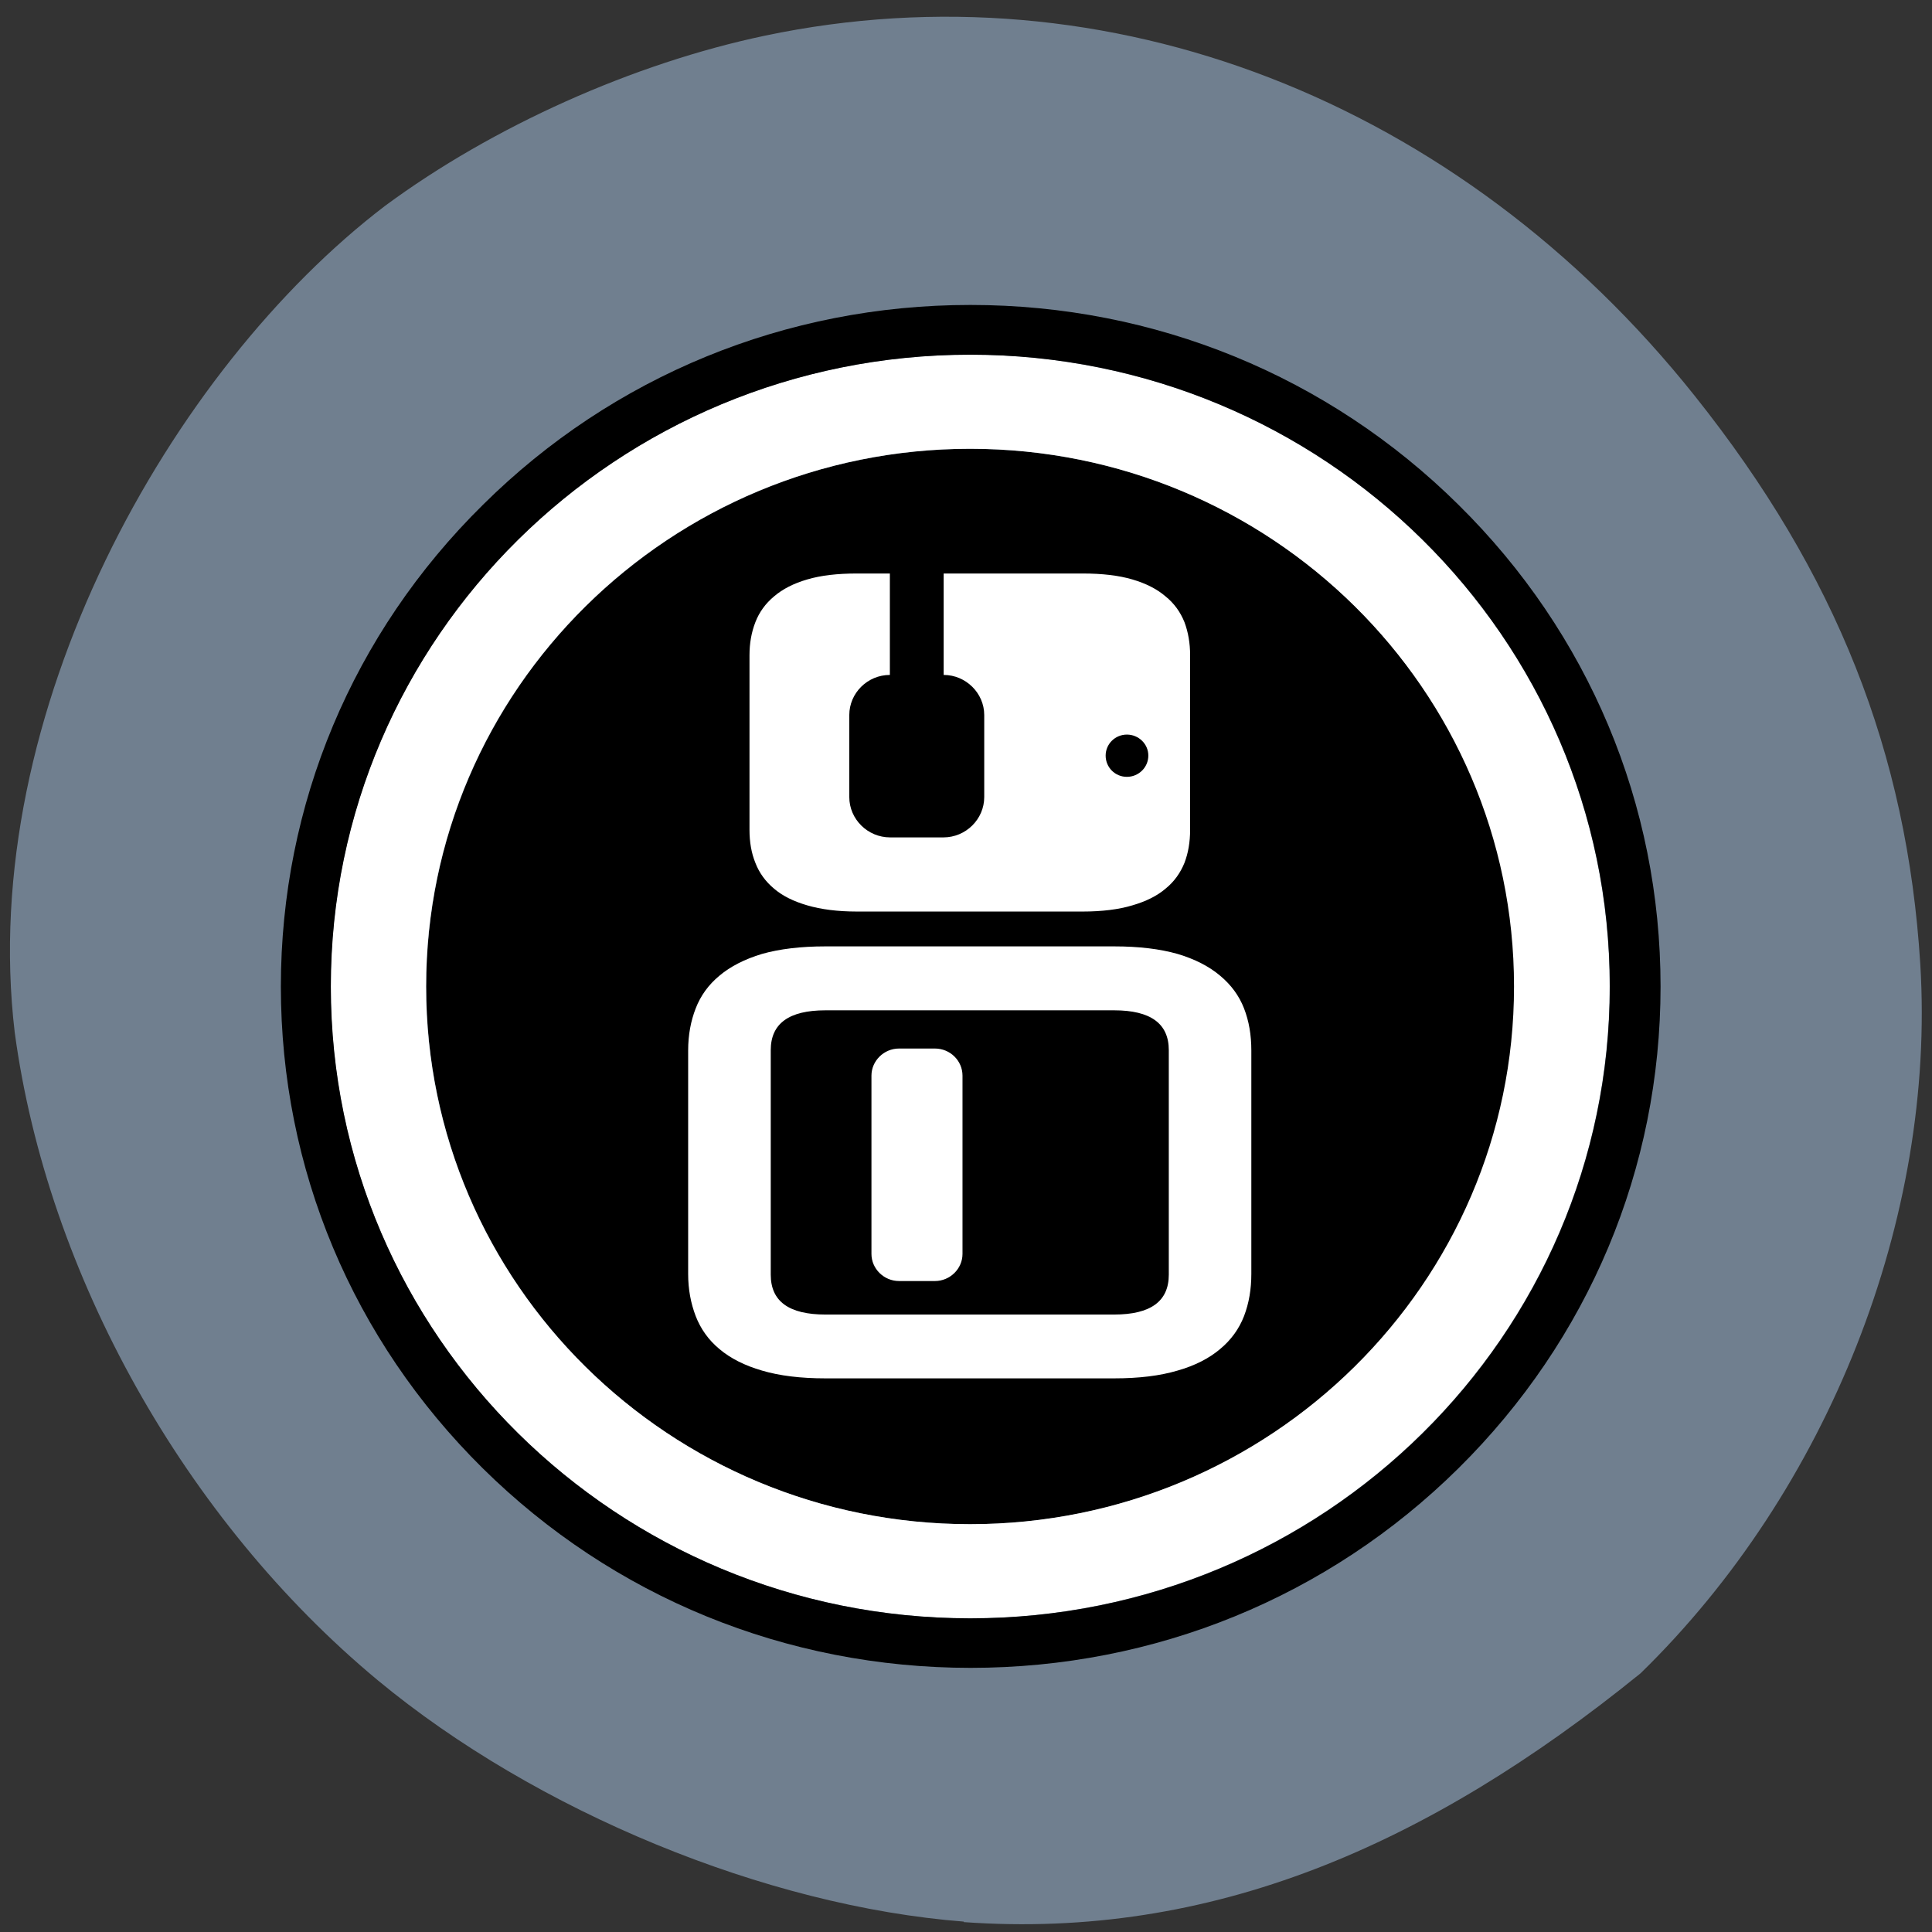 <svg xmlns="http://www.w3.org/2000/svg" viewBox="0 0 32 32"><rect x="0" y="0" width="32" height="32" fill="#333333" stroke="none"/><path d="m 15.965 31.828 c -3.277 -0.254 -7.086 -1.824 -9.711 -4 c -3.191 -2.652 -5.469 -6.719 -6.01 -10.727 c -0.629 -5.297 2.594 -10.992 6.133 -13.691 c 1.781 -1.316 4.117 -2.363 6.297 -2.82 c 5.668 -1.191 11.492 1.066 15.398 5.969 c 2.344 2.941 3.516 5.906 3.734 9.41 c 0.258 4.203 -1.52 8.711 -4.633 11.746 c -3.527 2.859 -7.117 4.414 -11.211 4.121" fill="#707f8f"/><g fill-rule="evenodd"><path d="m 16.07 7.434 c 4.977 0 9.02 3.988 9.02 8.906 c 0 4.918 -4.04 8.906 -9.02 8.906 c -4.977 0 -9.01 -3.988 -9.01 -8.906 c 0 -4.918 4.04 -8.906 9.01 -8.906"/><path d="m 14.891 17.367 h 0.594 c 0.254 0 0.457 0.203 0.457 0.449 v 2.953 c 0 0.246 -0.207 0.449 -0.457 0.449 h -0.594 c -0.25 0 -0.457 -0.203 -0.457 -0.449 v -2.953 c 0 -0.246 0.207 -0.449 0.457 -0.449 m 1.176 -9.934 c 4.977 0 9.01 3.988 9.01 8.906 c 0 4.918 -4.04 8.906 -9.01 8.906 c -4.977 0 -9.01 -3.988 -9.01 -8.906 c 0 -4.918 4.04 -8.906 9.01 -8.906 m 0 -1.559 c 5.852 0 10.594 4.684 10.594 10.465 c 0 5.777 -4.742 10.465 -10.594 10.465 c -5.848 0 -10.59 -4.688 -10.59 -10.465 c 0 -5.781 4.742 -10.465 10.59 -10.465 m 2.598 6.293 c 0.195 0 0.355 0.156 0.355 0.348 c 0 0.195 -0.16 0.352 -0.355 0.352 c -0.195 0 -0.352 -0.156 -0.352 -0.352 c 0 -0.191 0.156 -0.348 0.352 -0.348 m -3.035 -2.668 v 1.68 c 0.367 0 0.672 0.301 0.672 0.664 v 1.359 c 0 0.367 -0.305 0.668 -0.676 0.668 h -0.883 c -0.371 0 -0.676 -0.301 -0.676 -0.668 v -1.359 c 0 -0.363 0.301 -0.664 0.672 -0.664 v -1.68 h -0.547 c -0.32 0 -0.594 0.031 -0.82 0.098 c -0.227 0.066 -0.41 0.16 -0.551 0.281 c -0.141 0.117 -0.246 0.262 -0.309 0.426 c -0.066 0.168 -0.098 0.352 -0.098 0.547 v 2.895 c 0 0.199 0.031 0.383 0.098 0.547 c 0.063 0.164 0.168 0.309 0.309 0.426 c 0.141 0.121 0.324 0.211 0.551 0.277 c 0.227 0.066 0.5 0.102 0.82 0.102 h 3.742 c 0.32 0 0.598 -0.035 0.82 -0.102 c 0.227 -0.066 0.41 -0.156 0.551 -0.277 c 0.145 -0.117 0.246 -0.262 0.313 -0.426 c 0.063 -0.164 0.094 -0.348 0.094 -0.547 v -2.895 c 0 -0.195 -0.031 -0.379 -0.094 -0.547 c -0.066 -0.164 -0.168 -0.309 -0.313 -0.426 c -0.141 -0.121 -0.324 -0.215 -0.551 -0.281 c -0.223 -0.066 -0.5 -0.098 -0.82 -0.098 m -4.262 6.176 c -0.41 0 -0.762 0.043 -1.051 0.125 c -0.285 0.086 -0.523 0.207 -0.703 0.359 c -0.184 0.152 -0.313 0.332 -0.395 0.543 c -0.082 0.211 -0.125 0.441 -0.125 0.699 v 3.699 c 0 0.254 0.043 0.484 0.125 0.699 c 0.082 0.211 0.211 0.395 0.395 0.547 c 0.18 0.152 0.418 0.273 0.703 0.355 c 0.289 0.086 0.641 0.129 1.051 0.129 h 4.781 c 0.414 0 0.762 -0.043 1.051 -0.129 c 0.289 -0.082 0.523 -0.203 0.703 -0.355 c 0.184 -0.152 0.316 -0.336 0.398 -0.547 c 0.082 -0.215 0.121 -0.445 0.121 -0.699 v -3.699 c 0 -0.258 -0.039 -0.488 -0.121 -0.699 c -0.082 -0.211 -0.215 -0.391 -0.398 -0.543 c -0.18 -0.152 -0.414 -0.273 -0.703 -0.359 c -0.289 -0.082 -0.637 -0.125 -1.051 -0.125 m 0.906 5.438 c 0 0.441 -0.301 0.66 -0.906 0.66 h -4.781 c -0.605 0 -0.906 -0.219 -0.906 -0.66 v -3.719 c 0 -0.441 0.301 -0.66 0.906 -0.66 h 4.781 c 0.605 0 0.906 0.219 0.906 0.66" fill="#fff"/></g><path d="m 16.07 5.875 c 5.852 0 10.594 4.684 10.594 10.465 c 0 5.781 -4.742 10.465 -10.594 10.465 c -5.848 0 -10.59 -4.684 -10.59 -10.465 c 0 -5.781 4.742 -10.465 10.59 -10.465 m 0 -0.824 c -3.051 0 -5.918 1.176 -8.07 3.309 c -2.16 2.129 -3.348 4.965 -3.348 7.98 c 0 3.02 1.188 5.848 3.344 7.98 c 2.16 2.133 5.03 3.305 8.08 3.305 c 3.051 0 5.922 -1.172 8.08 -3.305 c 2.156 -2.133 3.348 -4.965 3.348 -7.98 c 0 -3.02 -1.191 -5.852 -3.348 -7.98 c -2.156 -2.133 -5.03 -3.309 -8.08 -3.309"/></svg>